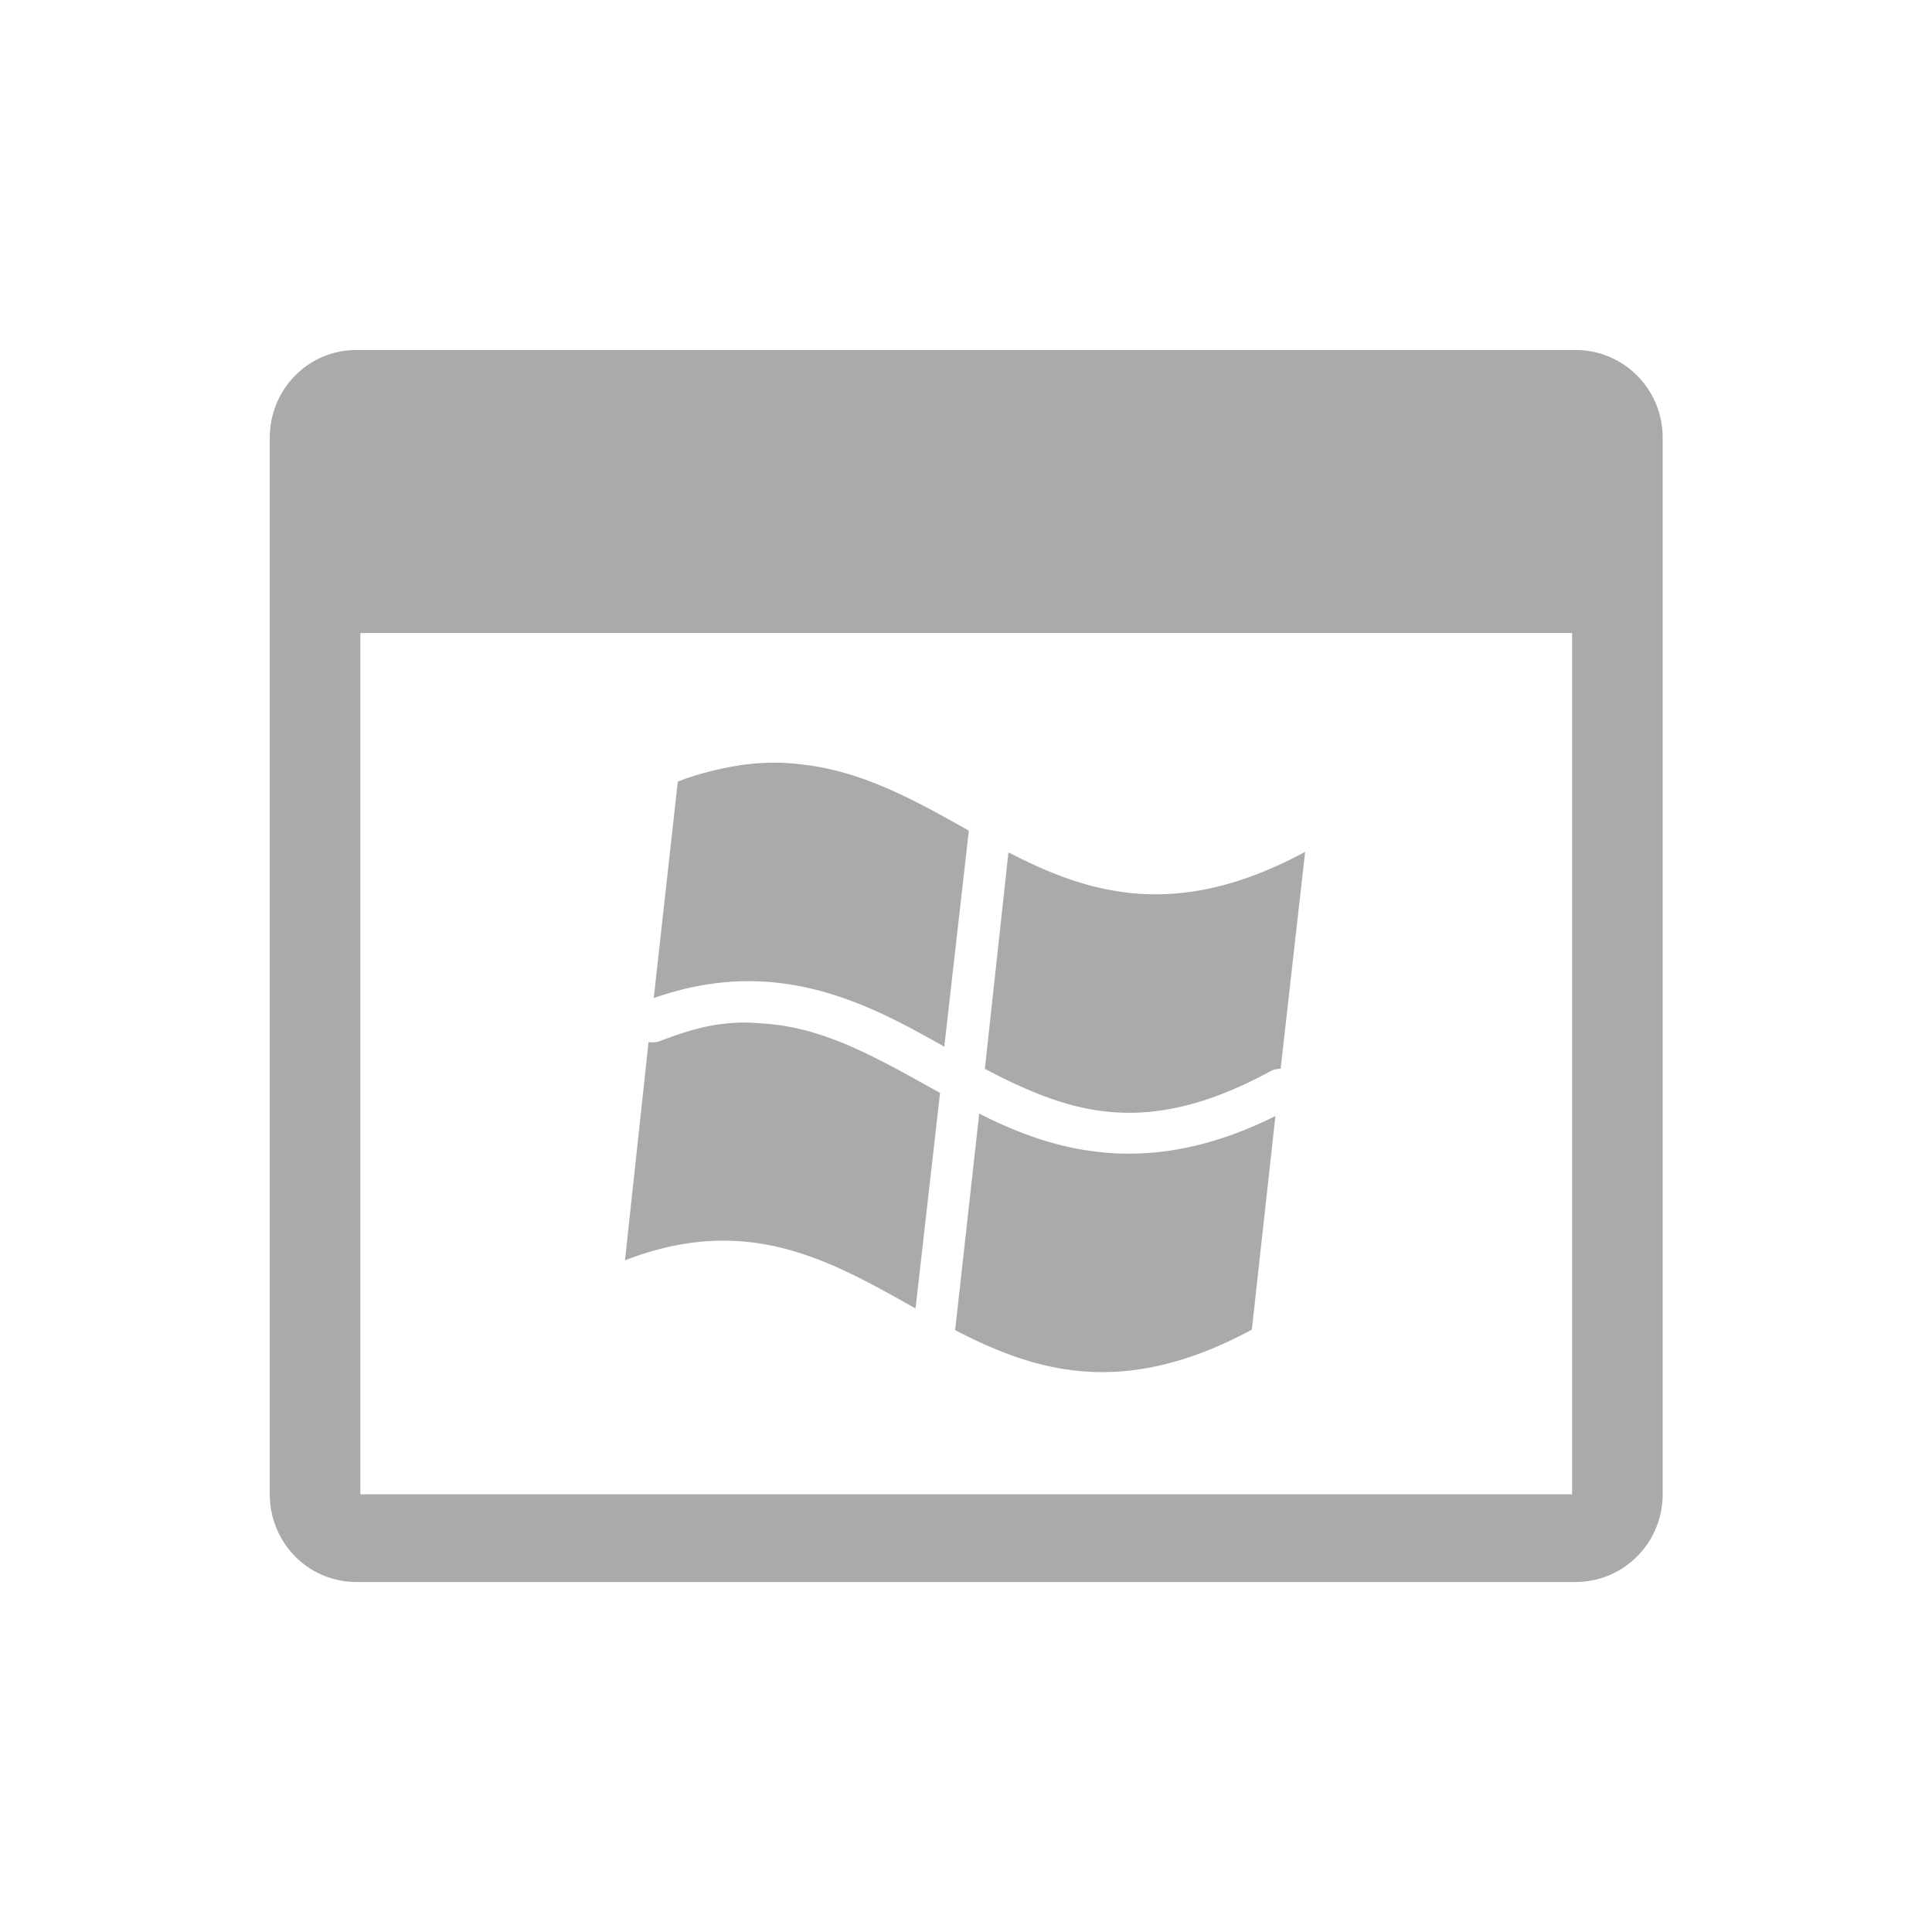 <?xml version="1.0" encoding="UTF-8" standalone="no"?>
<svg xmlns:dc="http://purl.org/dc/elements/1.1/"
     xmlns:cc="http://creativecommons.org/ns#"
     xmlns:rdf="http://www.w3.org/1999/02/22-rdf-syntax-ns#"
     xmlns:svg="http://www.w3.org/2000/svg"
     xmlns="http://www.w3.org/2000/svg"
     xmlns:xlink="http://www.w3.org/1999/xlink"
     width="128" height="128" version="1.1">
    <title>Windows Application Icon</title>
    <desc>This is shape (source) for Clarity vector icon theme for gtk</desc>
    <path d="M 23.625 23.188 C 20.414 23.188 17.875 25.789 17.875 29 L 17.875 99 C 17.875 102.211 20.414 104.812 23.625 104.812 L 104.375 104.812 C 107.586 104.812 110.156 102.211 110.156 99 L 110.156 29 C 110.156 25.789 107.586 23.188 104.375 23.188 L 23.625 23.188 z M 23.875 41.938 L 104.156 41.938 L 104.156 99 L 23.875 99 L 23.875 41.938 z M 51 50.531 C 50.153 50.551 49.288 50.639 48.375 50.812 C 47.279 51.021 46.11 51.315 44.906 51.781 L 43.312 66.125 C 46.447 65.022 49.287 64.814 51.875 65.156 C 55.952 65.696 59.33 67.516 62.562 69.344 L 64.188 55.031 C 60.792 53.129 57.416 51.21 53.469 50.688 C 52.67 50.582 51.847 50.512 51 50.531 z M 86.469 56.438 C 77.959 61.027 72.155 59.235 66.812 56.469 L 65.25 70.812 C 65.892 71.157 66.541 71.481 67.188 71.781 C 71.917 73.982 76.681 75.012 84.062 71.031 A 1.394 1.394 0 0 1 84.844 70.812 L 86.469 56.438 z M 49.031 67.75 C 48.489 67.766 47.953 67.814 47.375 67.906 C 46.22 68.09 44.974 68.489 43.656 69 A 1.395 1.395 0 0 1 42.969 69.031 L 41.406 83.5 C 49.573 80.333 55.062 83.551 60.656 86.688 L 62.281 72.406 C 58.68 70.423 55.319 68.408 51.531 67.906 C 51.239 67.868 50.923 67.834 50.625 67.812 C 50.103 67.775 49.574 67.734 49.031 67.75 z M 64.875 73.781 L 63.281 88.125 C 68.622 90.892 74.429 92.682 82.938 88.094 L 84.5 73.938 C 76.864 77.758 70.932 76.622 65.969 74.312 C 65.603 74.142 65.233 73.96 64.875 73.781 z " style="fill:#aaaaaa"/>
</svg>